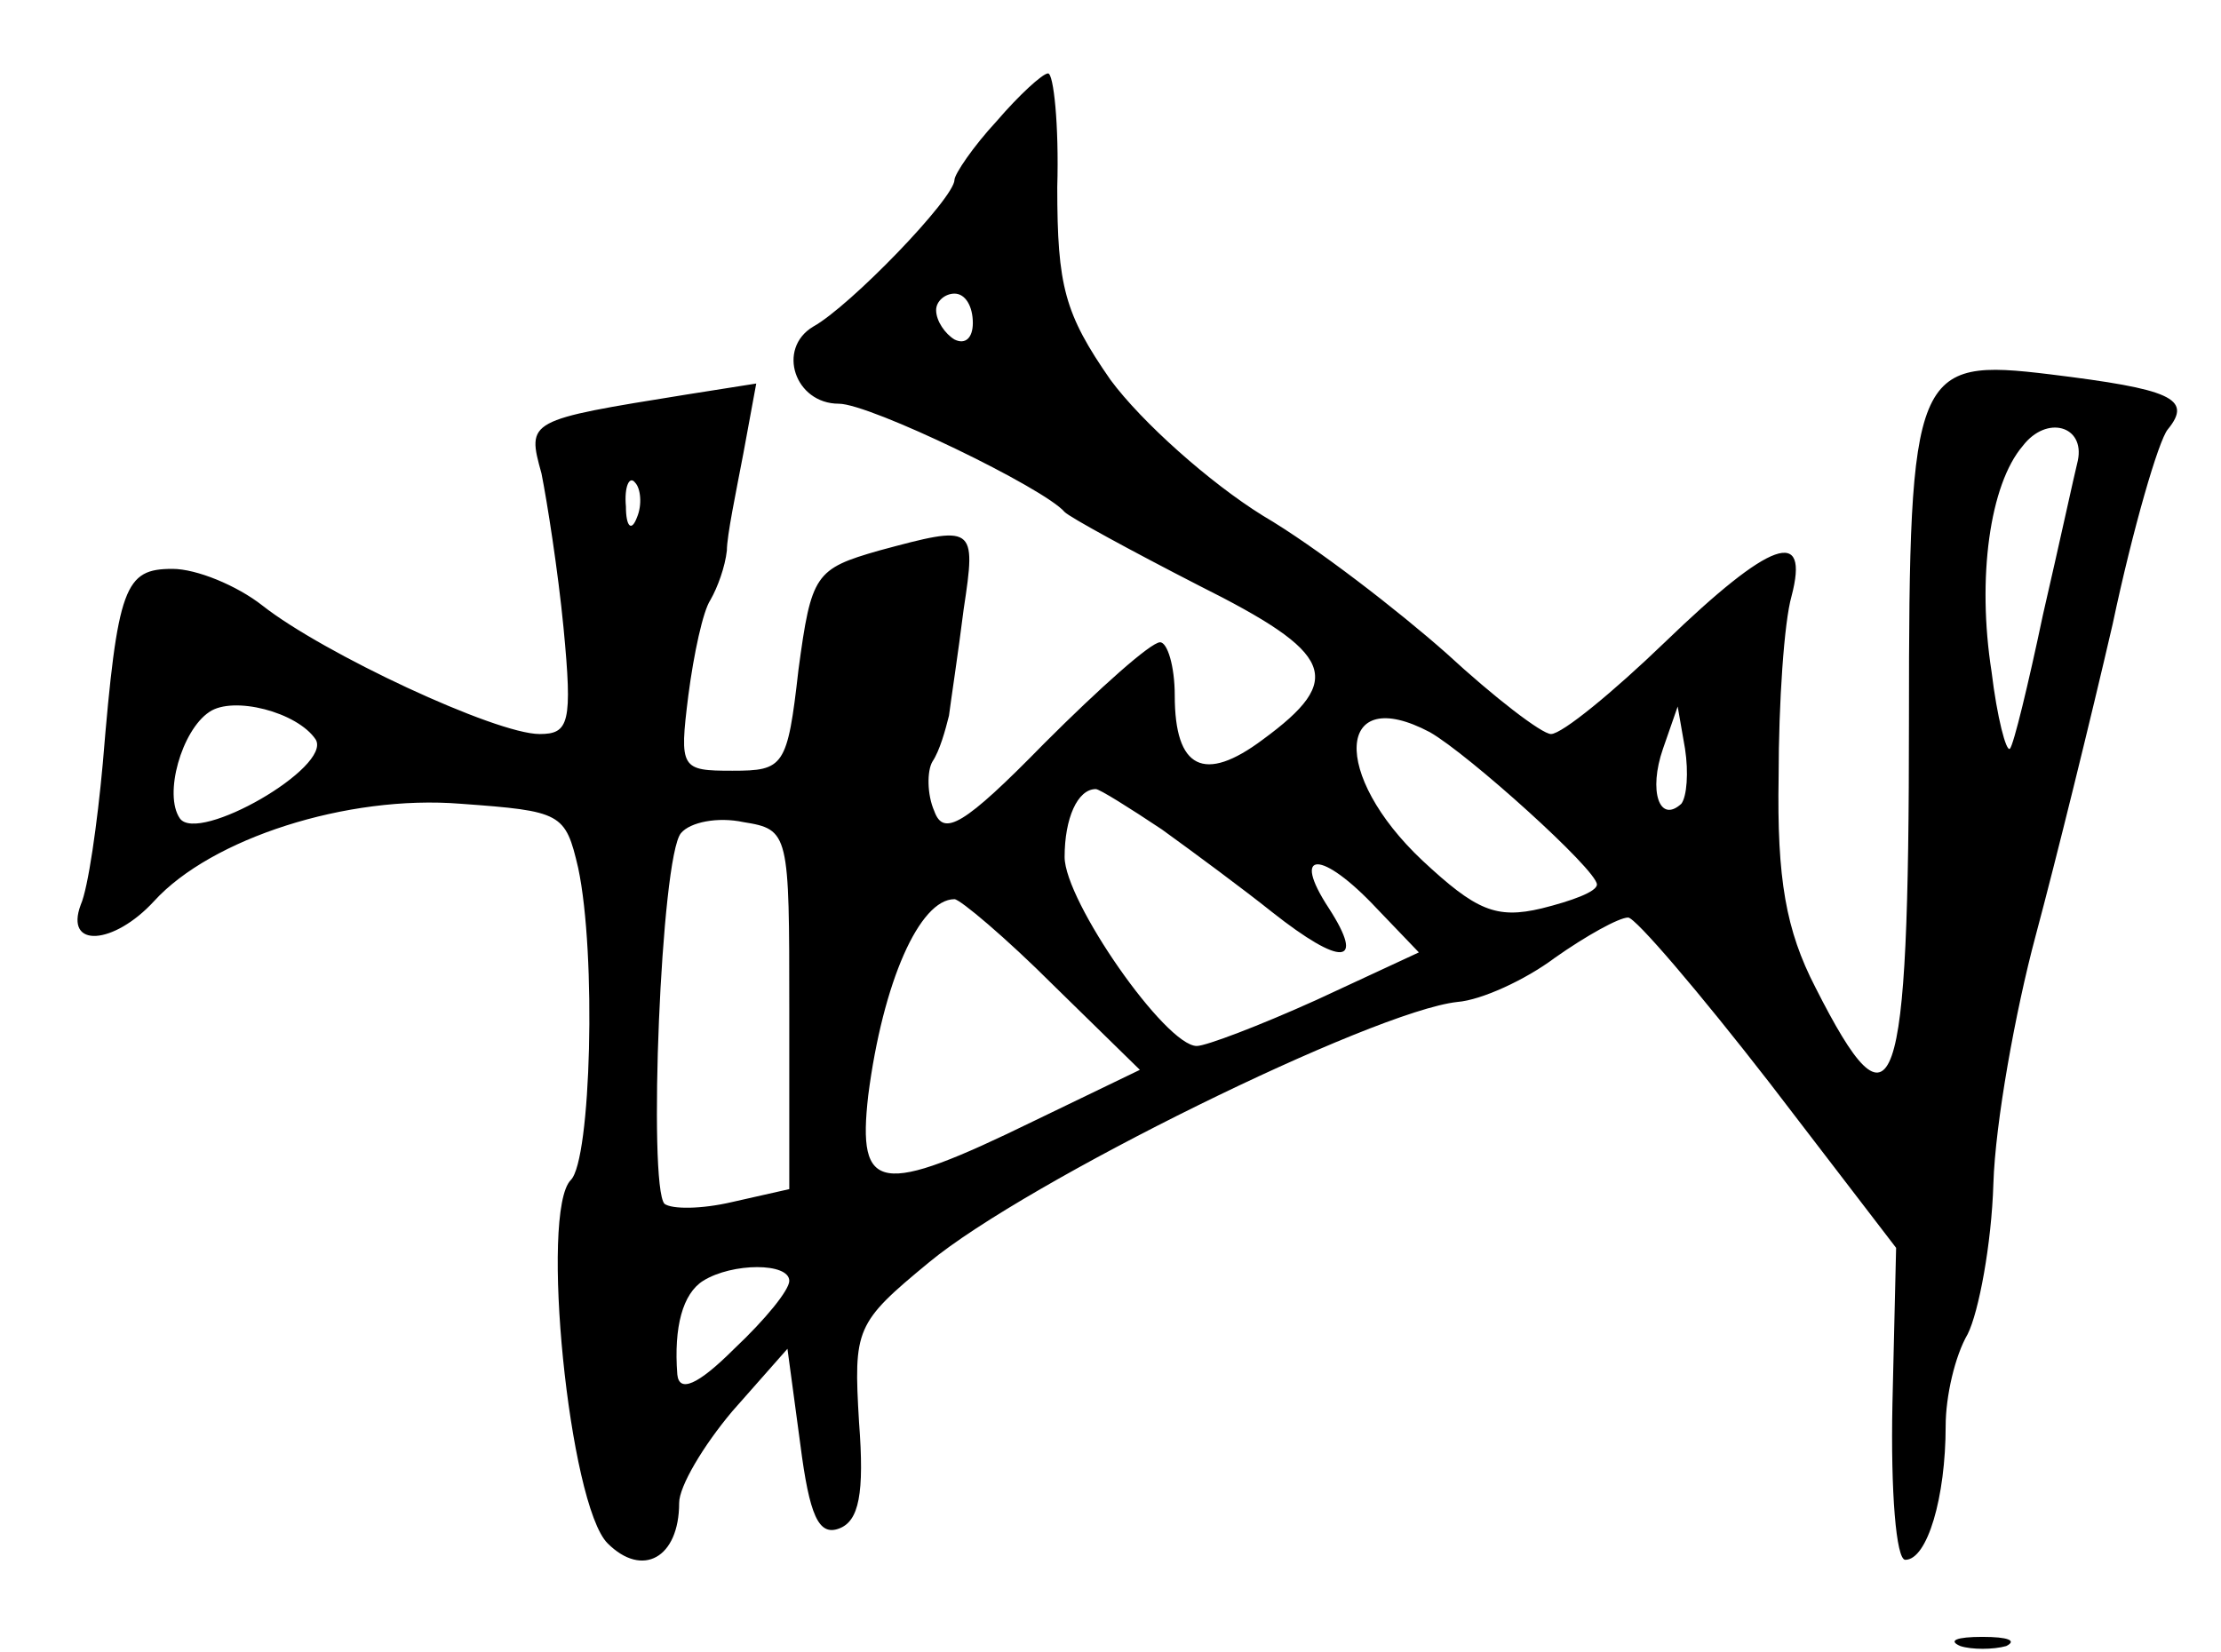 <?xml version="1.0" standalone="no"?>
<!DOCTYPE svg PUBLIC "-//W3C//DTD SVG 20010904//EN"
 "http://www.w3.org/TR/2001/REC-SVG-20010904/DTD/svg10.dtd">
<svg version="1.0" xmlns="http://www.w3.org/2000/svg"
 width="121pt" height="90pt" viewBox="0 0 121 90"
 preserveAspectRatio="xMidYMid meet">
<g transform="translate(0,90) scale(0.1,-0.1)"
fill="#000000" stroke="none">
<path d="M543 834 c-13 -14 -23 -29 -23 -32 0 -10 -57 -69 -77 -80 -20 -12
-10 -42 14 -42 17 0 112 -46 123 -59 3 -3 36 -21 73 -40 74 -37 80 -51 35 -84
-32 -24 -48 -16 -48 24 0 16 -4 29 -8 29 -5 0 -33 -25 -63 -55 -44 -45 -55
-51 -60 -37 -4 9 -4 22 -1 27 4 6 7 17 9 25 1 8 5 34 8 58 7 46 6 46 -46 32
-35 -10 -37 -13 -44 -65 -6 -53 -8 -55 -36 -55 -28 0 -29 1 -24 41 3 23 8 46
12 52 4 7 8 18 9 27 0 8 5 32 9 53 l7 38 -38 -6 c-87 -14 -87 -14 -79 -43 3
-15 9 -53 12 -84 5 -52 3 -58 -13 -58 -24 0 -118 44 -151 70 -14 11 -36 20
-49 20 -26 0 -30 -9 -38 -106 -3 -33 -8 -68 -12 -77 -9 -24 18 -22 40 2 31 34
105 58 167 53 55 -4 57 -5 64 -35 10 -47 7 -159 -4 -170 -17 -17 -1 -177 20
-198 19 -19 39 -8 39 22 0 9 13 31 29 50 l30 34 7 -52 c5 -39 10 -50 21 -46
11 4 14 19 11 58 -3 51 -2 54 38 87 53 44 242 137 288 142 13 1 37 12 53 24
17 12 35 22 40 22 4 0 39 -41 77 -90 l69 -90 -2 -85 c-1 -48 2 -85 7 -85 12 0
22 34 22 73 0 16 5 38 12 50 6 12 13 49 14 82 1 33 12 94 23 135 11 41 30 118
42 170 11 52 25 100 30 106 14 17 1 22 -64 30 -74 9 -77 3 -77 -188 0 -209 -8
-231 -51 -146 -16 31 -21 59 -20 115 0 40 3 84 7 98 10 38 -11 31 -69 -25 -28
-27 -56 -50 -62 -50 -5 0 -31 20 -57 44 -26 23 -71 58 -100 75 -29 18 -66 51
-83 74 -25 36 -29 51 -29 105 1 34 -2 62 -5 62 -3 0 -16 -12 -28 -26z m-13
-110 c0 -8 -4 -12 -10 -9 -5 3 -10 10 -10 16 0 5 5 9 10 9 6 0 10 -7 10 -16z
m602 -75 c-2 -8 -10 -45 -19 -84 -8 -38 -16 -71 -18 -73 -2 -2 -7 17 -10 42
-8 51 -1 102 17 123 13 17 34 11 30 -8z m-785 -31 c-3 -8 -6 -5 -6 6 -1 11 2
17 5 13 3 -3 4 -12 1 -19z m-175 -121 c9 -15 -64 -57 -74 -43 -9 13 1 48 16
58 13 9 48 0 58 -15z m607 4 c21 -12 91 -75 91 -83 0 -4 -14 -9 -30 -13 -25
-6 -36 -1 -65 26 -50 47 -47 97 4 70z m137 -39 c-12 -11 -18 7 -10 30 l8 23 4
-23 c2 -13 1 -26 -2 -30z m-283 -14 c18 -13 45 -33 60 -45 38 -30 51 -29 31 2
-21 32 -4 32 26 0 l23 -24 -56 -26 c-31 -14 -60 -25 -65 -25 -17 0 -72 79 -72
103 0 21 7 37 17 37 2 0 18 -10 36 -22z m-203 -98 l0 -98 -31 -7 c-17 -4 -33
-4 -37 -1 -9 10 -2 189 9 202 5 6 20 9 34 6 25 -4 25 -6 25 -102z m144 13 l47
-46 -58 -28 c-84 -41 -96 -39 -90 14 8 62 28 107 47 107 3 0 28 -21 54 -47z
m-144 -161 c0 -5 -13 -21 -30 -37 -20 -20 -30 -24 -31 -14 -2 26 3 44 14 51
16 10 47 10 47 0z"/>
<path d="M1068 3 c6 -2 18 -2 25 0 6 3 1 5 -13 5 -14 0 -19 -2 -12 -5z"/>
</g>
</svg>
